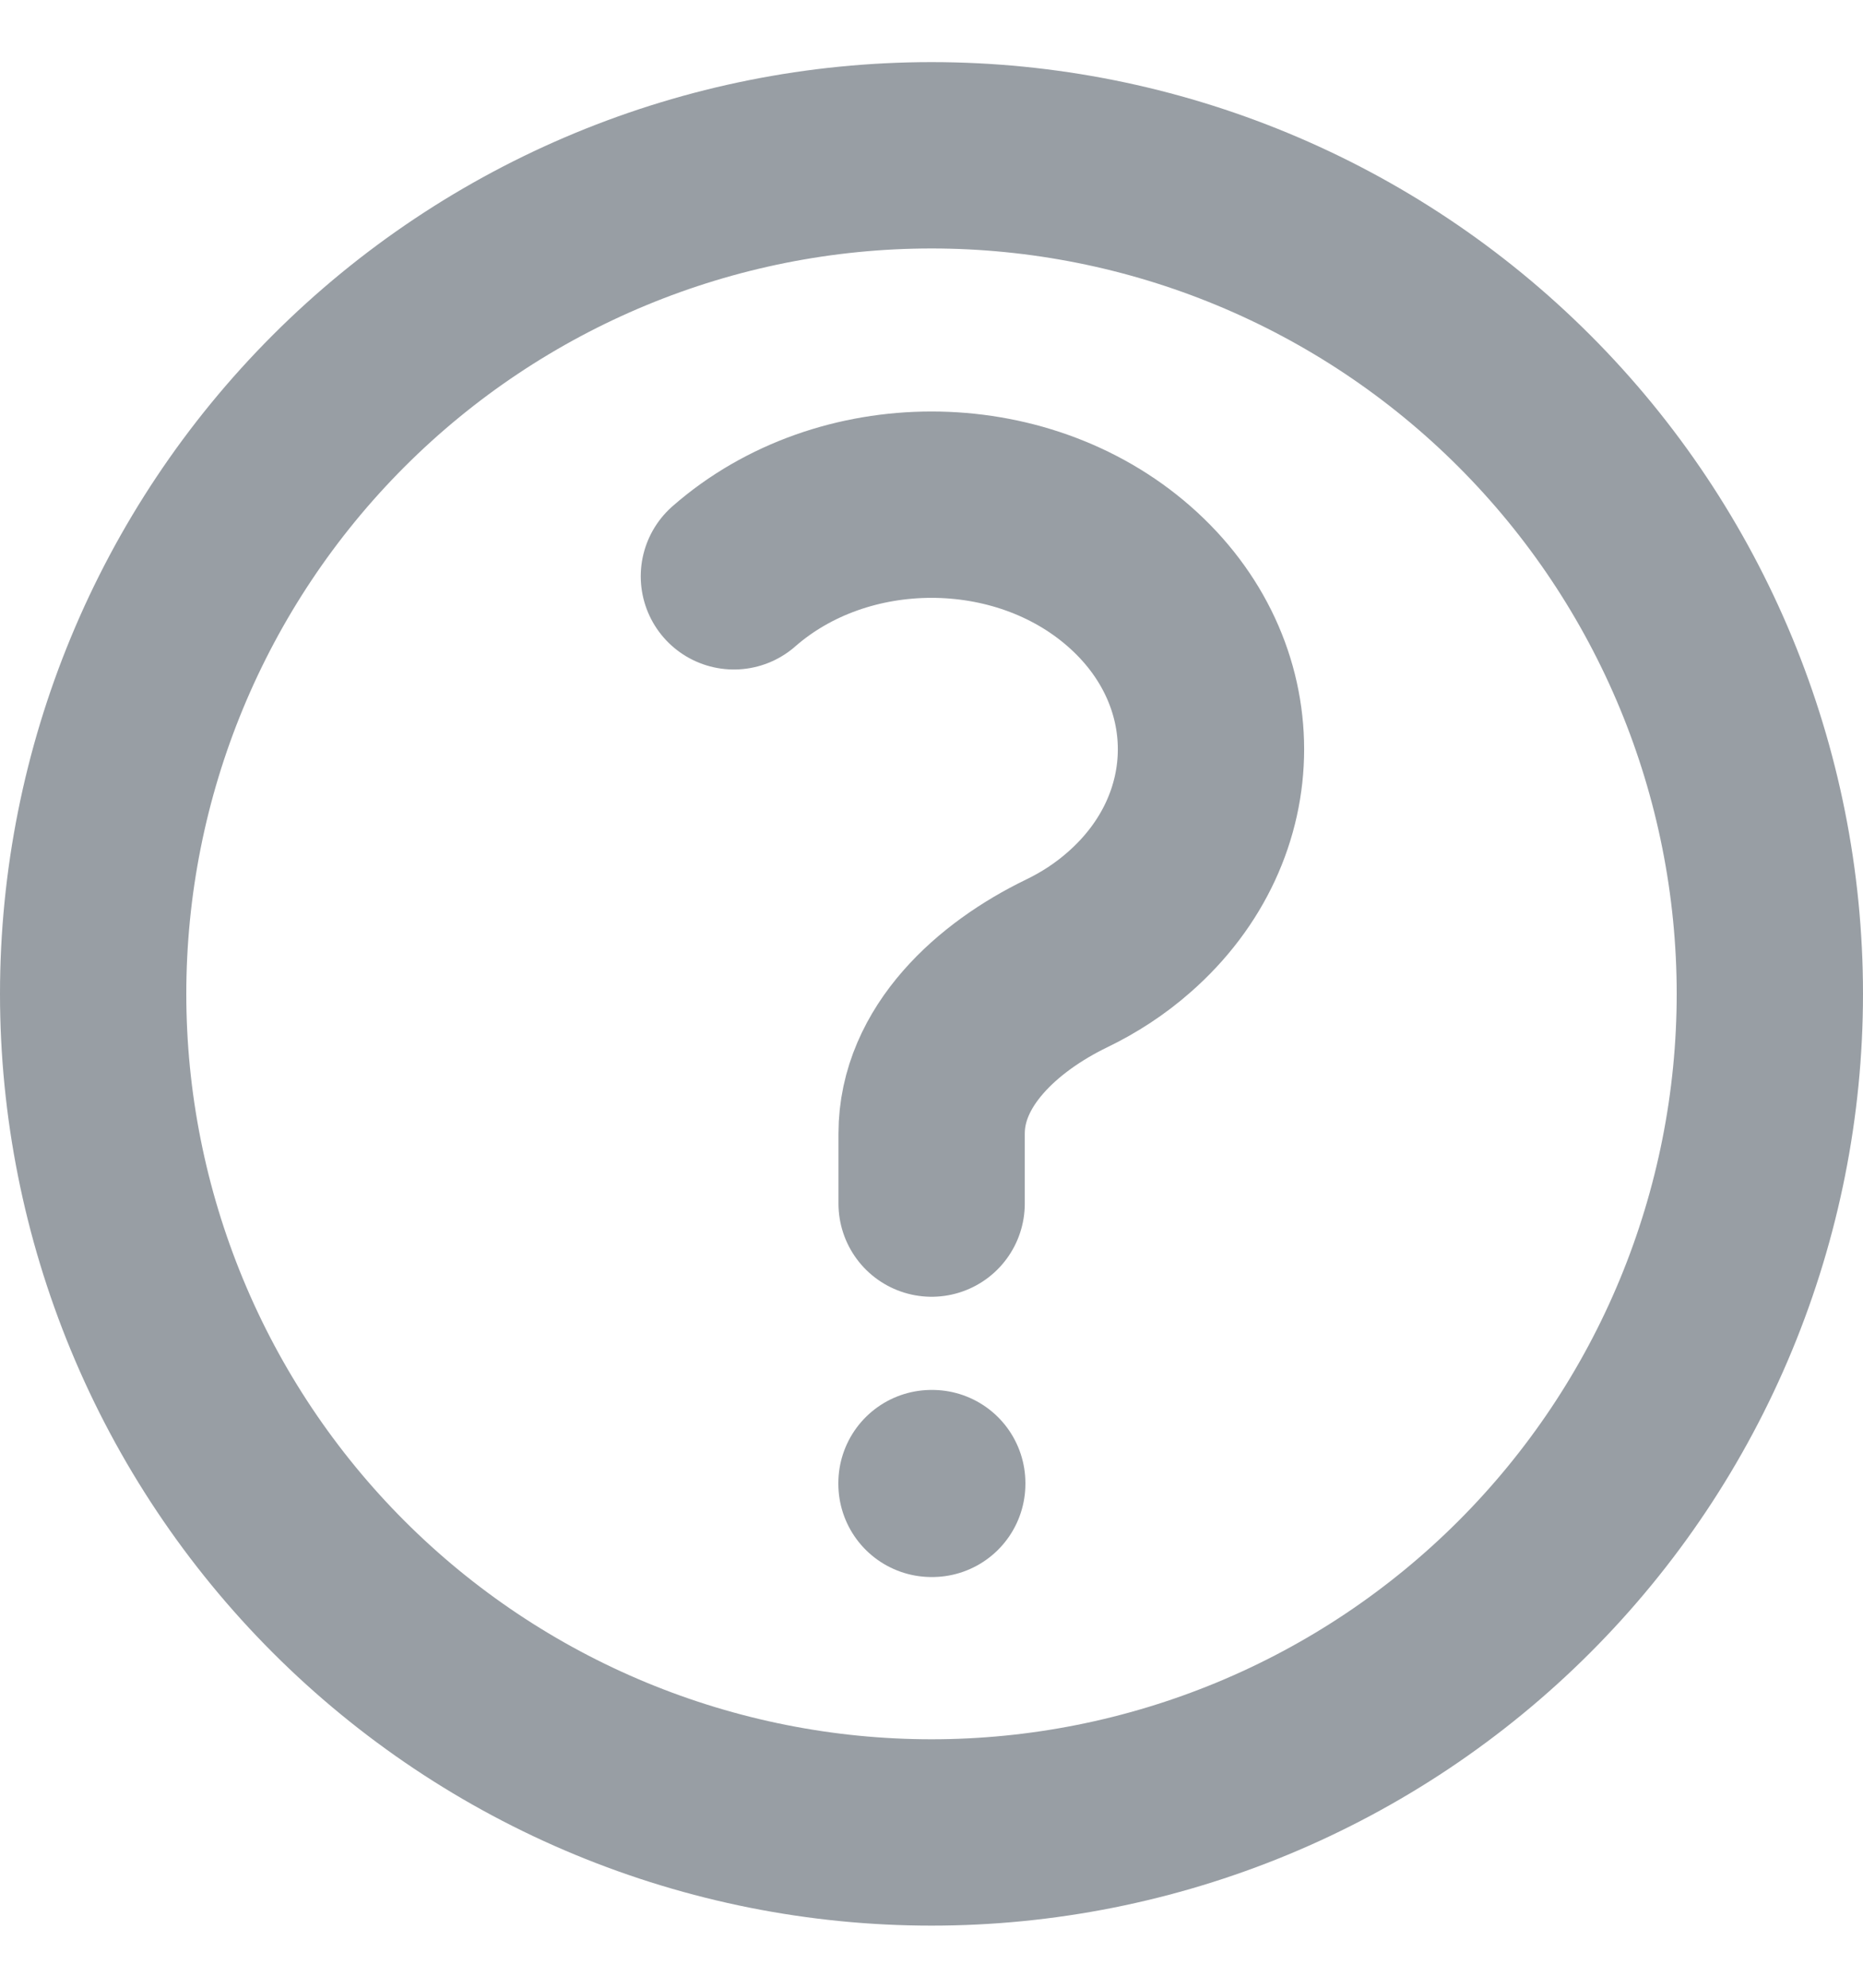     <svg
      width="15"
      height="16"
      viewBox="0 0 15 16"
      fill="none"
      xmlns="http://www.w3.org/2000/svg"
    >
      <path
        d="M5.909 4.639C6.787 3.87 8.213 3.87 9.091 4.639C9.97 5.408 9.97 6.654 9.091 7.423C8.938 7.558 8.768 7.668 8.588 7.755C8.03 8.025 7.501 8.504 7.501 9.125V9.688M14.25 8C14.25 8.886 14.075 9.764 13.736 10.583C13.397 11.402 12.9 12.146 12.273 12.773C11.646 13.4 10.902 13.897 10.083 14.236C9.264 14.575 8.386 14.75 7.5 14.75C6.614 14.75 5.736 14.575 4.917 14.236C4.098 13.897 3.354 13.4 2.727 12.773C2.1 12.146 1.603 11.402 1.264 10.583C0.925 9.764 0.75 8.886 0.75 8C0.75 6.21 1.461 4.493 2.727 3.227C3.993 1.961 5.71 1.25 7.5 1.25C9.29 1.25 11.007 1.961 12.273 3.227C13.539 4.493 14.25 6.21 14.25 8ZM7.5 11.938H7.506V11.944H7.5V11.938Z"
        stroke="#989EA4"
        stroke-width="1.5"
        stroke-linecap="round"
        stroke-linejoin="round"
      />
    </svg>